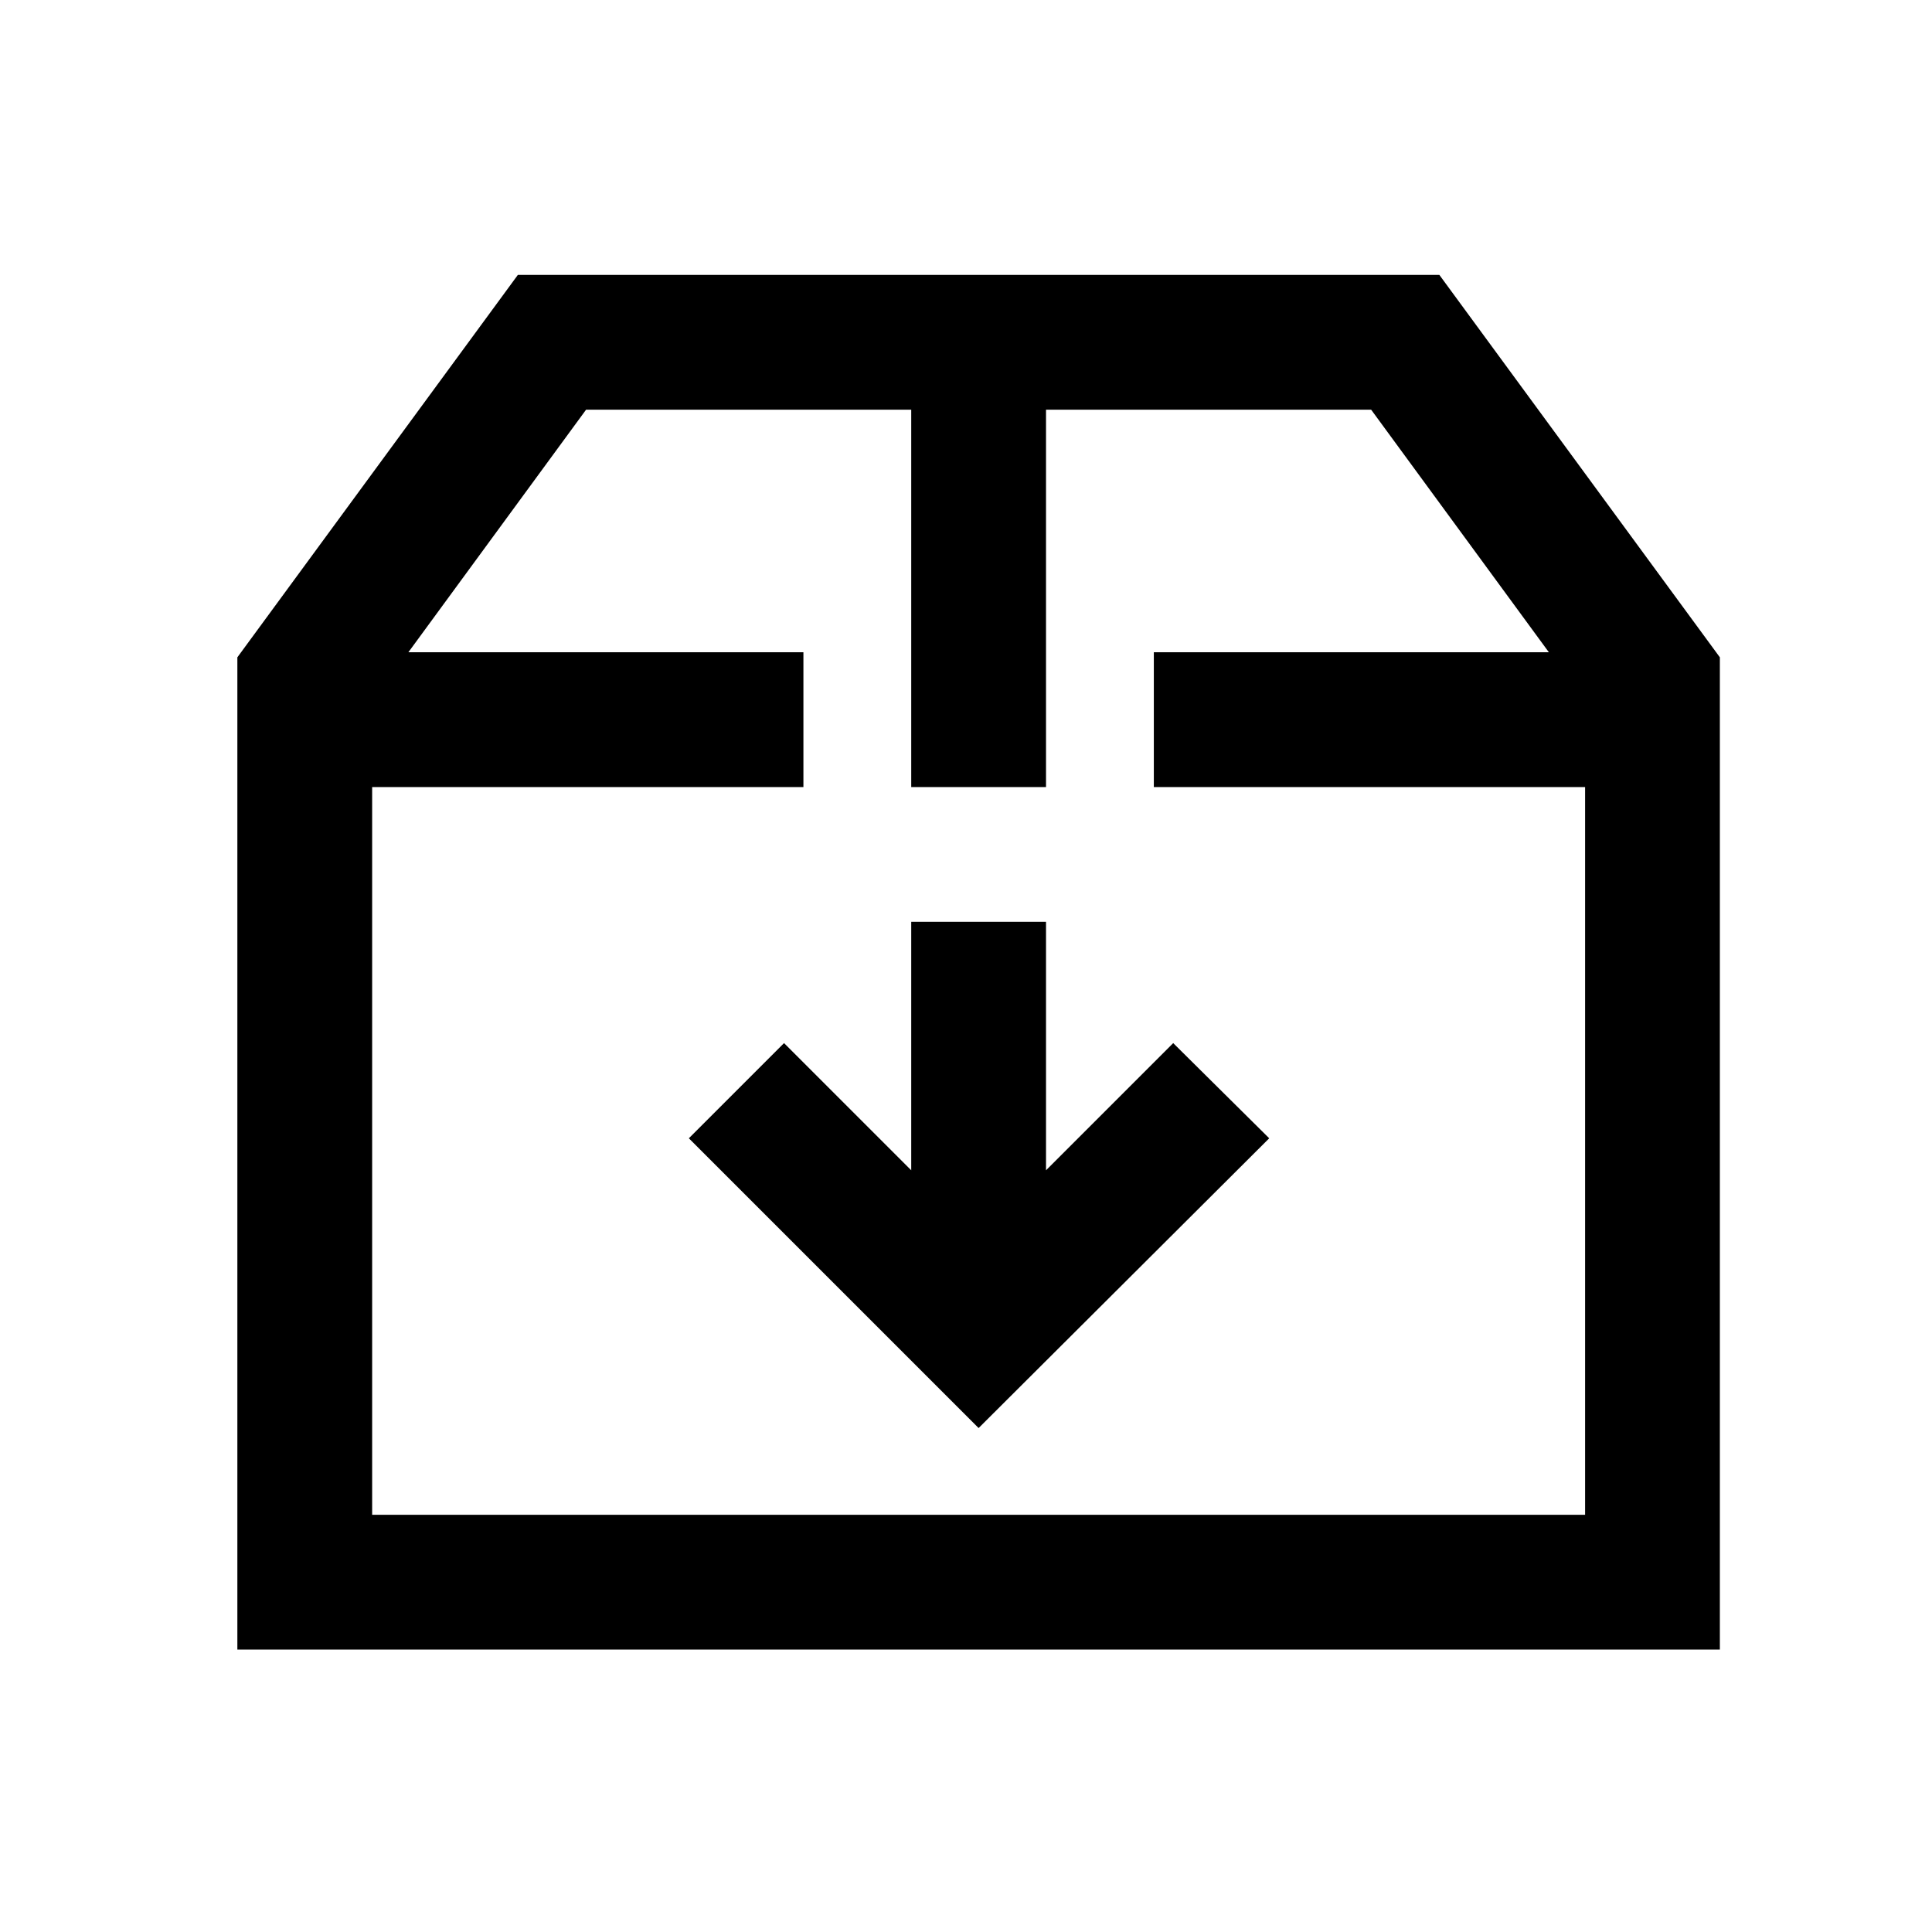 <?xml version="1.0" encoding="utf-8"?>
<!-- Generator: Adobe Illustrator 16.0.0, SVG Export Plug-In . SVG Version: 6.00 Build 0)  -->
<!DOCTYPE svg PUBLIC "-//W3C//DTD SVG 1.1//EN" "http://www.w3.org/Graphics/SVG/1.1/DTD/svg11.dtd">
<svg version="1.1" id="Layer_1" xmlns="http://www.w3.org/2000/svg" xmlns:xlink="http://www.w3.org/1999/xlink" x="0px" y="0px"
	 width="900px" height="900px" viewBox="0 0 900 900" enable-background="new 0 0 900 900" xml:space="preserve">
<path d="M487.272,429.414v115.752l59.25-59.251l44.729,44.345L455.875,665.24L320.893,530.26l44.344-44.345l59.25,59.251V429.414
	H487.272z M670.511,128.062l130.666,178.144v462.233H110.574V306.206L241.24,128.062H670.511z M738.399,705.654V366.637H537.498
	v-62.786h184.026L638.729,190.84H487.272v175.797h-62.786V190.84H273.023l-82.788,113.011h184.026v62.786H173.359v339.018H738.399z"
	/>
</svg>
